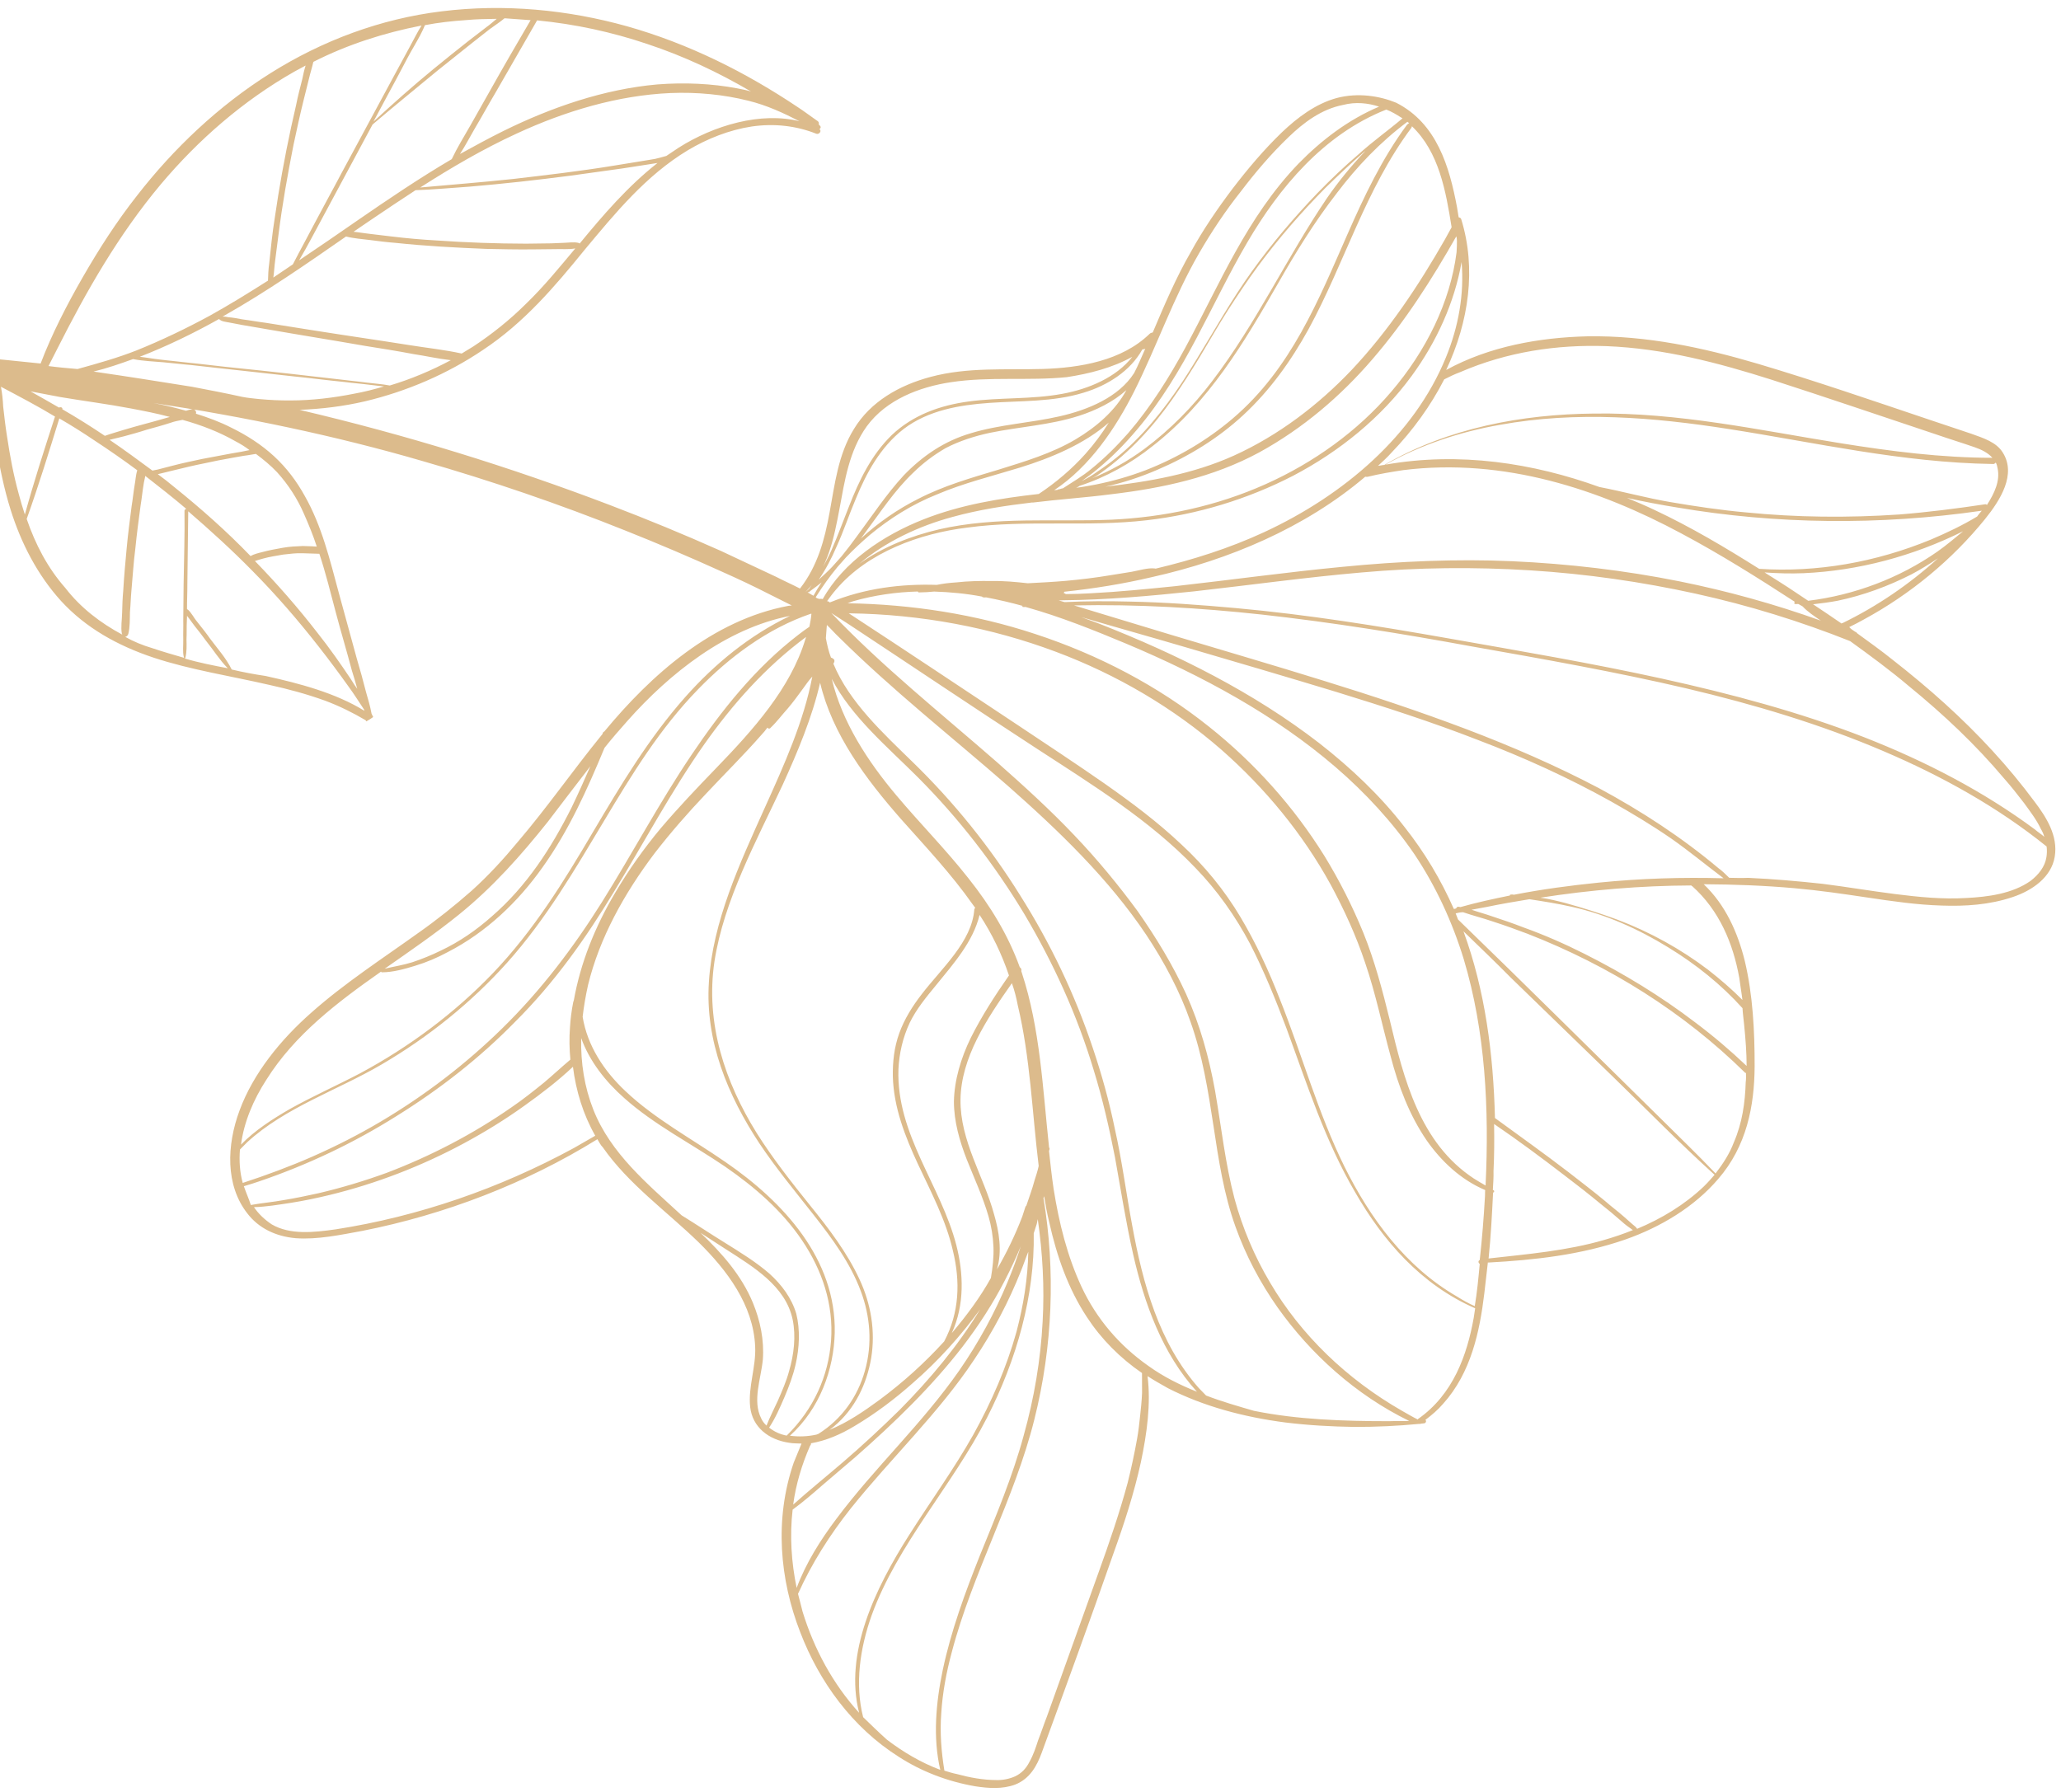 <svg width="238" height="207" viewBox="0 0 238 207" fill="none" xmlns="http://www.w3.org/2000/svg">
<path d="M154.354 11.322C151.937 11.987 149.858 13.547 148.039 15.275C145.934 17.304 144.089 19.501 142.345 21.777C140.582 24.109 138.901 26.575 137.517 29.097C135.792 32.088 134.445 35.27 133.117 38.396C132.98 38.429 132.843 38.462 132.748 38.562C129.534 41.684 124.684 42.478 120.425 42.613C116.107 42.738 111.756 42.382 107.486 43.523C103.839 44.487 100.513 46.402 98.615 49.537C96.771 52.506 96.396 55.991 95.796 59.197C95.233 62.291 94.433 65.34 92.383 67.973C91.467 67.501 90.532 67.086 89.616 66.615C87.487 65.615 85.357 64.616 83.228 63.617C79.052 61.752 74.78 59.988 70.413 58.324C58.88 53.929 46.874 50.214 34.597 47.337C37.148 47.231 39.634 46.935 42.152 46.349C46.992 45.197 51.671 43.185 55.779 40.412C60.505 37.282 64.064 33.1 67.522 28.839C71.021 24.645 74.574 20.284 79.424 17.356C81.686 16.009 84.212 15.009 86.794 14.612C89.435 14.227 91.978 14.534 94.261 15.445C94.599 15.568 94.939 15.1 94.62 14.92C94.775 14.831 94.829 14.664 94.688 14.518C94.647 14.451 94.587 14.44 94.546 14.373C94.601 14.205 94.537 14.015 94.318 13.914C93.597 13.421 92.894 12.871 92.114 12.367C86.171 8.386 79.578 5.053 72.372 3.025C65.622 1.144 58.314 0.401 50.973 1.312C43.965 2.168 37.237 4.678 31.232 8.453C25.226 12.227 20.038 17.166 15.826 22.588C13.473 25.577 11.438 28.746 9.563 32.005C7.689 35.264 5.973 38.612 4.691 41.984C1.953 41.699 -0.786 41.413 -3.542 41.184C-7.834 40.839 -12.161 40.605 -16.562 40.596C-20.843 40.608 -25.189 40.431 -29.493 41.092C-30.158 41.202 -30.097 41.984 -29.564 42.086C-24.852 42.689 -19.96 42.733 -15.218 43.046C-10.594 43.336 -5.91 43.637 -1.263 44.049C-1.311 45.167 -1.122 46.329 -0.974 47.425C-0.821 48.699 -0.627 50.041 -0.475 51.315C-0.05 53.886 0.451 56.413 1.226 58.873C2.431 62.719 4.32 66.4 7.054 69.412C9.889 72.503 13.56 74.567 17.763 75.963C22.025 77.369 26.64 78.072 31.088 79.099C33.262 79.573 35.459 80.171 37.542 80.924C39.169 81.531 40.742 82.306 42.22 83.181C42.261 83.248 42.261 83.248 42.302 83.315C42.612 83.137 42.844 83.003 43.094 82.814C43.012 82.68 42.989 82.556 42.906 82.422C42.745 81.561 42.507 80.745 42.268 79.929C41.938 78.621 41.589 77.368 41.199 76.049C40.502 73.544 39.823 70.984 39.126 68.479C38.098 64.666 37.165 60.753 35.204 57.295C34.253 55.572 33.111 54.05 31.66 52.706C30.209 51.361 28.49 50.262 26.698 49.387C25.403 48.725 24.053 48.23 22.627 47.78C22.717 47.501 22.494 47.221 22.161 47.276C21.965 47.298 21.692 47.364 21.478 47.442C20.27 47.093 18.985 46.788 17.741 46.551C28.294 48.15 38.725 50.319 48.784 53.247C56.783 55.545 64.596 58.222 72.223 61.279C75.956 62.762 79.713 64.368 83.333 66.008C85.202 66.839 87.113 67.737 88.946 68.68C89.762 69.073 90.619 69.533 91.435 69.926C91.299 69.96 91.18 69.937 91.044 69.97C82.269 71.615 75.175 77.969 69.795 84.472C69.718 84.516 69.64 84.561 69.604 84.672C69.586 84.728 69.586 84.728 69.568 84.784C69.472 84.885 69.454 84.94 69.359 85.041C66.11 89.045 63.162 93.285 59.812 97.211C58.158 99.207 56.404 101.126 54.449 102.887C52.511 104.592 50.474 106.219 48.354 107.712C44.174 110.708 39.793 113.548 35.996 116.914C32.39 120.08 29.236 123.984 27.664 128.249C26.182 132.235 25.996 136.883 28.58 140.163C29.863 141.831 31.815 142.797 34.139 143.003C36.658 143.188 39.294 142.624 41.835 142.16C51.311 140.293 60.719 136.693 68.986 131.572C69.192 131.907 69.338 132.232 69.621 132.523C72.586 136.765 76.933 139.848 80.666 143.465C83.957 146.702 86.994 150.721 87.204 155.504C87.327 157.84 86.37 160.207 86.63 162.509C86.889 164.812 88.737 166.291 91.143 166.632C91.617 166.722 92.068 166.69 92.56 166.724C92.265 167.439 91.952 168.209 91.658 168.924C89.402 175.489 90.044 182.43 92.411 188.515C94.591 194.208 98.409 199.502 103.787 202.9C106.386 204.582 109.404 205.751 112.621 206.306C114.12 206.533 115.715 206.659 117.212 206.115C118.942 205.437 119.745 203.93 120.294 202.434C123.089 194.786 125.884 187.137 128.561 179.466C129.821 175.971 130.962 172.454 131.747 168.869C132.442 165.563 132.919 162.155 132.516 158.936C133.296 159.441 134.094 159.889 134.892 160.338C138.996 162.426 143.626 163.666 148.456 164.291C151.058 164.61 153.713 164.761 156.406 164.801C158.92 164.806 161.412 164.689 163.88 164.449C163.939 164.46 163.998 164.471 164.076 164.427C164.212 164.394 164.331 164.416 164.467 164.383C164.663 164.361 164.754 164.082 164.594 163.992C165.345 163.424 166.036 162.844 166.645 162.131C169.886 158.54 170.874 153.748 171.403 149.402C171.546 148.184 171.671 147.022 171.815 145.805C171.815 145.805 171.815 145.805 171.874 145.816C177.189 145.526 182.536 144.946 187.712 143.147C191.758 141.726 195.662 139.388 198.403 136.176C201.716 132.362 202.59 127.726 202.622 123.167C202.628 119.077 202.415 114.886 201.482 110.973C200.665 107.674 199.242 104.498 196.741 102.123C200.258 102.142 203.738 102.273 207.223 102.582C210.098 102.835 212.859 103.243 215.68 103.663C218.5 104.083 221.321 104.503 224.25 104.587C226.924 104.683 229.748 104.51 232.434 103.6C234.692 102.845 236.889 101.308 237.276 98.951C237.681 96.538 236.306 94.378 234.94 92.576C233.451 90.573 231.826 88.602 230.105 86.732C226.622 82.925 222.716 79.452 218.6 76.236C217.255 75.149 215.872 74.173 214.449 73.131C214.408 73.064 214.367 72.996 214.248 72.974C213.988 72.806 213.728 72.638 213.546 72.425C214.147 72.124 214.67 71.868 215.211 71.557C220.631 68.619 225.451 64.618 229.232 59.944C231.018 57.736 232.861 54.767 231.28 52.272C230.54 51.063 229.054 50.602 227.646 50.096C226 49.545 224.355 48.993 222.709 48.442C216.186 46.248 209.622 43.987 202.968 42.006C196.71 40.159 190.13 38.725 183.297 38.844C177.781 38.977 171.975 40.003 167.002 42.729C169.637 37.126 170.491 31.004 168.744 25.334C168.721 25.211 168.621 25.133 168.443 25.099C168.374 24.73 168.323 24.305 168.254 23.936C167.379 19.263 165.925 14.242 161.224 11.863C159.337 11.088 156.831 10.668 154.354 11.322ZM26.604 52.393C25.529 52.602 24.395 52.801 23.32 53.011C22.169 53.265 21.094 53.475 19.924 53.786C19.378 53.918 18.754 54.096 18.207 54.229C18.012 54.251 17.798 54.328 17.602 54.35C15.978 53.151 14.354 51.952 12.652 50.797C13.199 50.664 13.745 50.531 14.291 50.398C15.188 50.154 16.085 49.91 17 49.611C17.897 49.367 18.794 49.123 19.709 48.824C20.137 48.668 20.606 48.58 21.075 48.491C23.212 49.077 25.337 49.898 27.193 50.964C27.731 51.244 28.31 51.592 28.812 51.984C28.616 52.006 28.402 52.084 28.206 52.106C27.797 52.205 27.209 52.271 26.604 52.393ZM34.97 63.061C34.204 63.093 33.439 63.124 32.638 63.268C31.836 63.411 31.035 63.555 30.275 63.766C29.865 63.865 29.319 63.998 28.932 64.221C26.202 61.387 23.222 58.743 20.129 56.256C19.486 55.718 18.884 55.247 18.222 54.765C18.359 54.732 18.495 54.699 18.632 54.666C19.178 54.533 19.725 54.4 20.271 54.267C21.364 54.001 22.456 53.735 23.531 53.526C24.683 53.271 25.758 53.061 26.891 52.863C27.42 52.785 27.966 52.653 28.553 52.587C28.886 52.532 29.218 52.477 29.551 52.422C30.413 53.06 31.257 53.755 32.006 54.55C33.302 55.984 34.348 57.606 35.103 59.351C35.648 60.582 36.174 61.868 36.582 63.132C36.404 63.098 36.268 63.131 36.09 63.097C35.717 63.085 35.343 63.073 34.97 63.061ZM41.256 79.558C40.991 79.211 40.786 78.875 40.539 78.472C39.31 76.637 38.063 74.857 36.679 73.111C34.419 70.189 31.985 67.412 29.438 64.792C29.789 64.681 30.14 64.57 30.413 64.503C31.173 64.293 31.897 64.194 32.699 64.05C33.482 63.963 34.206 63.864 35.012 63.899C35.386 63.911 35.759 63.923 36.133 63.935C36.388 63.925 36.625 63.97 36.88 63.959C37.609 66.173 38.182 68.477 38.775 70.724C39.367 72.972 40.036 75.175 40.628 77.422C40.843 78.115 41.059 78.809 41.256 79.558ZM26.757 77.324C26.113 76.015 25.14 74.94 24.263 73.765C23.834 73.149 23.386 72.589 22.939 72.029C22.715 71.75 22.491 71.47 22.286 71.134C22.062 70.854 21.916 70.53 21.596 70.35C21.59 69.4 21.643 68.462 21.636 67.512C21.676 64.674 21.698 61.891 21.738 59.053C24.293 61.26 26.771 63.512 29.136 65.92C31.883 68.697 34.399 71.608 36.801 74.676C38.002 76.209 39.185 77.799 40.309 79.377C40.92 80.205 41.455 81.078 42.049 81.962C42.031 82.018 42.09 82.029 42.072 82.085C38.715 80.021 34.6 78.939 30.667 78.07C29.346 77.877 28.043 77.628 26.757 77.324ZM21.321 76.049C21.38 76.06 21.398 76.004 21.416 75.948C21.574 75.267 21.555 74.552 21.535 73.837C21.575 73.133 21.537 72.473 21.576 71.769C21.59 71.535 21.585 71.356 21.598 71.121C21.68 71.256 21.78 71.334 21.863 71.468C22.087 71.748 22.251 72.017 22.475 72.297C22.922 72.856 23.37 73.416 23.758 73.965C24.612 75.017 25.352 76.225 26.302 77.177C24.702 76.872 22.984 76.544 21.321 76.049ZM14.456 73.552C14.651 73.531 14.765 73.374 14.819 73.207C15.014 72.414 14.989 71.52 15.006 70.693C15.082 69.877 15.098 69.051 15.174 68.235C15.326 66.604 15.418 64.961 15.629 63.342C15.799 61.654 16.01 60.035 16.239 58.359C16.374 57.555 16.45 56.739 16.585 55.935C16.616 55.644 16.725 55.309 16.774 54.963C18.38 56.218 19.986 57.473 21.514 58.773C21.378 58.806 21.282 58.907 21.305 59.03C21.343 61.823 21.244 64.65 21.203 67.489C21.183 68.908 21.182 70.271 21.162 71.69C21.181 72.406 21.142 73.109 21.161 73.825C21.181 74.54 21.064 75.288 21.238 75.915L21.279 75.982C20.072 75.632 18.805 75.272 17.615 74.867C16.466 74.529 15.413 74.091 14.456 73.552ZM3.082 59.938C4.45 56.109 5.64 52.245 6.849 48.325C8.226 49.122 9.585 49.974 10.926 50.882C12.586 51.97 14.229 53.113 15.852 54.313C15.671 54.871 15.65 55.519 15.546 56.033C15.411 56.837 15.335 57.653 15.2 58.457C14.989 60.077 14.778 61.697 14.627 63.328C14.475 64.959 14.323 66.59 14.231 68.233C14.155 69.049 14.12 69.931 14.104 70.758C14.087 71.585 13.934 72.445 14.072 73.183C14.054 73.239 14.113 73.25 14.155 73.317C11.583 71.937 9.315 70.2 7.543 67.905C5.475 65.554 4.085 62.857 3.082 59.938ZM0.109 44.667C2.202 45.778 4.354 46.9 6.352 48.112C5.139 51.853 3.907 55.649 2.871 59.424C2.615 58.663 2.376 57.847 2.179 57.098C1.569 54.906 1.154 52.693 0.817 50.435C0.628 49.272 0.499 48.121 0.369 46.97C0.326 46.132 0.247 45.405 0.109 44.667ZM19.612 48.153C18.638 48.441 17.741 48.685 16.844 48.929C15.947 49.173 15.05 49.416 14.213 49.672C13.512 49.894 12.751 50.104 12.11 50.337C10.508 49.261 8.889 48.24 7.193 47.264C7.265 47.041 6.969 46.984 6.814 47.074C5.756 46.457 4.639 45.828 3.522 45.2C4.648 45.415 5.832 45.641 6.958 45.856C9.642 46.309 12.421 46.662 15.087 47.17C16.627 47.464 18.108 47.747 19.612 48.153ZM48.681 2.949C48.172 3.742 47.764 4.612 47.314 5.416C46.715 6.487 46.193 7.514 45.594 8.586L39.444 19.981C38.455 21.867 37.407 23.742 36.417 25.629C35.578 27.247 34.679 28.854 33.821 30.529C33.089 31.041 32.297 31.542 31.565 32.054C31.664 31.362 31.685 30.714 31.784 30.021C31.914 29.038 32.026 28.111 32.157 27.128C32.592 23.654 33.204 20.213 33.894 16.728C34.26 15.019 34.626 13.31 35.05 11.613C35.263 10.764 35.475 9.915 35.67 9.122C35.828 8.441 36.045 7.771 36.185 7.145C40.176 5.12 44.382 3.789 48.681 2.949ZM57.361 2.175C56.938 2.51 56.575 2.855 56.17 3.134C55.496 3.658 54.746 4.226 54.073 4.749C52.727 5.797 51.44 6.856 50.075 7.959C47.674 9.931 45.373 11.982 43.132 14.044C43.168 13.933 43.263 13.832 43.299 13.721C44.289 11.835 45.337 9.96 46.327 8.073C46.83 7.102 47.316 6.187 47.879 5.227C48.31 4.479 48.76 3.676 49.072 2.906C50.616 2.607 52.182 2.432 53.79 2.324C55.025 2.204 56.222 2.195 57.361 2.175ZM61.274 2.33C59.717 4.997 58.16 7.664 56.662 10.343L54.302 14.517C53.571 15.8 52.781 17.072 52.168 18.378C48.438 20.571 44.812 23.022 41.245 25.483C39.048 27.02 36.792 28.546 34.536 30.072C35.512 28.421 36.369 26.746 37.304 25.027C39.211 21.478 41.117 17.929 43.023 14.38C45.46 12.295 48.016 10.234 50.513 8.161C51.877 7.058 53.224 6.01 54.588 4.907C55.261 4.383 55.857 3.904 56.53 3.38C57.108 2.957 57.745 2.545 58.263 2.11C59.247 2.18 60.231 2.249 61.274 2.33ZM85.141 10.206C82.179 9.64 79.013 9.51 75.916 9.749C69.763 10.294 63.672 12.392 58.129 15.129C56.404 15.985 54.798 16.864 53.115 17.788C53.737 16.84 54.259 15.813 54.822 14.853C55.648 13.469 56.433 12.018 57.26 10.634C58.853 7.856 60.428 5.133 62.022 2.354C66.413 2.777 70.702 3.714 74.727 5.075C78.989 6.482 82.969 8.368 86.722 10.567C86.207 10.409 85.674 10.307 85.141 10.206ZM75.641 18.353C75.113 18.43 74.507 18.552 73.979 18.628C72.922 18.783 71.848 18.992 70.791 19.147C66.939 19.775 63.082 20.224 59.224 20.674C55.64 21.057 52.092 21.328 48.526 21.655C52.097 19.373 55.751 17.224 59.669 15.423C65.294 12.82 71.354 11.013 77.416 10.747C80.477 10.62 83.589 10.917 86.437 11.639C88.593 12.169 90.503 13.067 92.336 14.01C92.336 14.01 92.336 14.01 92.396 14.021C87.865 12.86 82.43 14.491 78.394 17.041C77.912 17.363 77.43 17.686 76.948 18.009C76.461 18.154 76.051 18.253 75.641 18.353ZM63.671 28.104C62.728 28.102 61.708 28.144 60.765 28.142C57.308 28.134 53.886 28.015 50.442 27.772C48.711 27.679 46.939 27.519 45.244 27.314C44.397 27.211 43.608 27.12 42.761 27.018C42.091 26.949 41.439 26.825 40.829 26.767C41.484 26.299 42.198 25.843 42.931 25.331C44.627 24.172 46.306 23.07 47.985 21.967C50.084 21.894 52.161 21.697 54.22 21.557C58.1 21.23 62.017 20.792 65.892 20.287C67.869 20.012 69.845 19.737 71.822 19.462C72.819 19.296 73.739 19.176 74.736 19.01C75.128 18.966 75.537 18.867 75.929 18.823C72.468 21.542 69.632 24.854 66.933 28.134C66.891 28.066 66.832 28.055 66.714 28.032C66.24 27.942 65.712 28.019 65.201 28.04C64.691 28.061 64.181 28.083 63.671 28.104ZM26.367 36.636C26.131 36.59 25.953 36.556 25.698 36.567C25.775 36.523 25.852 36.478 25.93 36.434C30.785 33.684 35.411 30.476 39.96 27.313C40.83 27.538 41.814 27.608 42.721 27.721C43.687 27.847 44.653 27.972 45.696 28.052C49.163 28.418 52.626 28.604 56.166 28.746C57.915 28.784 59.664 28.821 61.431 28.803C62.315 28.794 63.199 28.785 64.082 28.775C64.848 28.744 65.636 28.835 66.437 28.691C64.592 30.888 62.806 33.097 60.701 35.126C58.846 36.966 56.809 38.593 54.648 40.018C54.184 40.285 53.779 40.564 53.315 40.831C51.378 40.402 49.31 40.185 47.337 39.868C43.628 39.278 39.9 38.745 36.191 38.155C34.337 37.861 32.482 37.566 30.687 37.282C29.78 37.169 28.892 36.999 27.985 36.885C27.393 36.772 26.919 36.682 26.367 36.636ZM42.289 44.181C41.205 44.033 40.102 43.941 39.077 43.805C35.136 43.349 31.195 42.893 27.235 42.493C25.285 42.299 23.294 42.037 21.344 41.843C20.378 41.718 19.394 41.649 18.369 41.512C17.64 41.432 16.87 41.285 16.141 41.206C19.309 39.972 22.372 38.482 25.293 36.846C25.576 37.137 26.009 37.16 26.483 37.251C26.956 37.341 27.49 37.443 27.964 37.533C28.971 37.725 30.055 37.873 31.062 38.065C34.753 38.711 38.462 39.3 42.212 39.957C44.067 40.251 45.921 40.546 47.699 40.885C49.138 41.101 50.542 41.428 52.059 41.599C49.852 42.779 47.445 43.801 45.009 44.522C44.12 44.353 43.196 44.295 42.289 44.181ZM10.806 42.914C12.308 42.549 13.865 42.016 15.363 41.472L15.422 41.483C16.547 41.698 17.727 41.745 18.83 41.837C19.932 41.929 21.017 42.077 22.06 42.157C26.001 42.613 29.96 43.013 33.901 43.469C35.852 43.664 37.843 43.925 39.793 44.119C40.759 44.245 41.743 44.314 42.768 44.45C43.319 44.496 43.793 44.587 44.344 44.633C43.233 44.954 42.063 45.264 40.929 45.463C38.507 45.949 36.021 46.245 33.565 46.251C32.367 46.259 31.128 46.201 29.907 46.086C29.238 46.018 28.627 45.961 27.975 45.836C26.039 45.407 24.084 45.034 22.188 44.672C18.36 44.06 14.592 43.459 10.806 42.914ZM5.602 42.277C5.956 41.574 6.292 40.926 6.646 40.223C9.981 33.626 13.654 27.153 18.58 21.275C22.879 16.167 28.058 11.642 33.996 8.269C34.383 8.046 34.829 7.835 35.293 7.568C35.13 8.07 35.008 8.64 34.904 9.154C34.656 10.114 34.389 11.131 34.2 12.102C33.391 15.565 32.701 19.05 32.129 22.557C31.882 24.289 31.558 26.065 31.37 27.808C31.276 28.679 31.182 29.55 31.088 30.422C30.989 31.115 30.968 31.763 30.946 32.411C28.726 33.825 26.524 35.183 24.222 36.463C21.473 37.955 18.643 39.311 15.748 40.478C13.513 41.356 11.232 41.988 8.951 42.62C7.789 42.517 6.687 42.425 5.602 42.277ZM161.961 13.664C160.311 15.068 158.518 16.327 156.909 17.798C155.258 19.203 153.707 20.685 152.198 22.235C149.448 25.09 146.898 28.101 144.609 31.281C142.206 34.617 140.24 38.155 138.115 41.603C136.086 44.951 133.837 48.197 130.969 51.029C129.668 52.323 128.227 53.47 126.703 54.484C126.125 54.907 125.506 55.264 124.906 55.564C125.561 55.096 126.216 54.628 126.83 54.093C128.462 52.745 129.971 51.195 131.303 49.611C136.897 43.03 139.825 35.17 144.047 27.972C147.706 21.733 152.8 15.532 160.087 12.654C160.703 12.89 161.282 13.238 161.802 13.574C161.861 13.585 161.902 13.652 161.961 13.664ZM127.177 54.574C128.814 53.405 130.31 52.09 131.647 50.684C134.397 47.83 136.545 44.505 138.556 41.213C139.646 39.405 140.677 37.586 141.825 35.789C142.956 34.048 144.069 32.364 145.3 30.701C147.649 27.533 150.258 24.533 153.067 21.689C154.54 20.251 155.995 18.869 157.569 17.509L157.646 17.465C156.023 19.171 154.56 20.966 153.256 22.852C148.555 29.781 145.108 37.305 139.97 44.032C137.771 46.932 135.134 49.631 132.15 51.848C130.244 53.263 128.251 54.364 126.076 55.254C126.522 55.042 126.849 54.808 127.177 54.574ZM162.473 14.414C159.556 18.363 157.515 22.716 155.61 27.037C152.282 34.583 149.123 42.577 142.347 48.34C139.391 50.858 135.969 52.873 132.296 54.306C130.43 55.017 128.559 55.55 126.605 55.948C125.804 56.091 125.062 56.246 124.278 56.334C124.433 56.244 124.57 56.211 124.665 56.111C127.683 55.145 130.605 53.509 133.065 51.548C139.624 46.456 143.714 39.47 147.614 32.684C149.656 29.102 151.781 25.654 154.38 22.296C156.693 19.239 159.366 16.429 162.522 14.067C162.563 14.134 162.682 14.157 162.723 14.224C162.646 14.269 162.568 14.313 162.473 14.414ZM167.63 26.248C167.348 26.728 167.144 27.163 166.863 27.643C163.808 32.989 160.356 38.2 156.042 42.772C152.224 46.786 147.625 50.296 142.465 52.631C137.75 54.755 132.686 55.626 127.654 56.207C129.684 55.765 131.728 55.087 133.631 54.265C137.281 52.709 140.661 50.627 143.535 47.973C146.677 45.075 149.116 41.627 151.1 38.034C155.289 30.355 157.65 21.912 162.993 14.75C163.011 14.694 163.029 14.638 163.047 14.582C166.173 17.551 166.966 22.09 167.63 26.248ZM168.2 29.144C167.474 34.875 164.702 40.512 160.648 45.252C156.785 49.791 151.699 53.445 146.111 55.936C140.444 58.471 134.37 59.742 128.367 60.019C121.735 60.295 115.097 59.62 108.441 61.136C105.24 61.889 101.935 63.156 99.22 65.127C102.253 62.564 106.112 60.751 109.973 59.71C113.014 58.867 116.124 58.394 119.198 58.032L119.258 58.043C122.272 57.67 125.292 57.476 128.248 57.091C134.2 56.389 140.078 55.14 145.42 52.246C150.471 49.475 154.827 45.742 158.463 41.514C162.29 37.087 165.378 32.221 168.169 27.3C168.234 27.49 168.239 27.669 168.243 27.847C168.253 28.205 168.227 28.674 168.2 29.144ZM230.079 52.873C224.166 52.87 218.371 52.12 212.629 51.202C203.179 49.694 193.851 47.617 184.053 47.763C175.785 47.845 167.225 49.412 159.858 53.698C159.603 53.709 159.389 53.786 159.134 53.797C159.671 53.306 160.207 52.816 160.703 52.258C163.167 49.705 165.229 46.838 166.776 43.813C167.377 43.512 167.978 43.212 168.619 42.979C174.035 40.633 179.787 39.775 185.509 39.977C192.155 40.238 198.467 41.917 204.571 43.853C210.893 45.89 217.178 48.038 223.423 50.12C224.95 50.648 226.495 51.121 228.022 51.65C228.815 51.92 229.572 52.302 230.079 52.873ZM229.283 58.235C225.977 58.73 222.63 59.158 219.337 59.419C213.357 59.819 207.463 59.761 201.613 59.178C198.678 58.915 195.799 58.483 192.878 57.985C190.135 57.521 187.423 56.766 184.698 56.246C177.04 53.48 168.537 52.153 159.995 53.665C164.076 51.361 168.651 49.862 173.187 49.068C182.08 47.446 191.018 48.203 199.58 49.541C209.7 51.117 219.644 53.43 230.099 53.588C230.276 53.622 230.372 53.521 230.467 53.421C230.591 53.623 230.637 53.868 230.683 54.114C230.977 55.534 230.328 56.952 229.443 58.325C229.402 58.257 229.343 58.246 229.283 58.235ZM222.992 62.31C216.601 64.945 209.798 66.136 203.147 65.697C199.229 63.229 195.275 60.874 191.017 58.875C189.982 58.381 188.929 57.943 187.875 57.505C189.812 57.934 191.767 58.307 193.681 58.613C205.068 60.549 217.035 60.699 228.852 58.983C228.643 59.239 228.452 59.44 228.32 59.652C226.601 60.687 224.817 61.532 222.992 62.31ZM223.737 63.698C219.343 66.772 214.113 68.738 208.807 69.386C207.767 68.713 206.745 67.984 205.646 67.3C205.026 66.885 204.387 66.526 203.767 66.111C205.243 66.215 206.737 66.263 208.268 66.2C214.585 65.923 220.923 64.228 226.698 61.358C225.756 62.127 224.797 62.952 223.737 63.698ZM212.67 72.02C211.589 71.281 210.508 70.541 209.368 69.789C210.347 69.68 211.267 69.559 212.205 69.382C215.174 68.763 218.032 67.708 220.745 66.328C221.809 65.761 222.833 65.126 223.797 64.48C220.501 67.468 216.78 70.018 212.748 71.976C212.766 71.92 212.689 71.965 212.67 72.02ZM210.265 71.68C204.968 69.779 199.485 68.258 193.935 67.14C187.614 65.874 181.131 65.111 174.621 64.817C168.17 64.534 161.597 64.821 155.035 65.465C148.609 66.077 142.151 66.978 135.689 67.701C132.437 68.029 129.185 68.357 125.988 68.518C125.027 68.572 124.007 68.614 123.064 68.612C123.023 68.545 122.963 68.533 122.845 68.511C122.863 68.455 122.881 68.399 122.899 68.343C126.287 67.982 129.671 67.442 133.008 66.656C141.892 64.676 150.708 60.963 157.656 55.056C157.715 55.068 157.834 55.09 157.971 55.057C159.336 54.725 160.666 54.505 162.055 54.295C173.722 52.846 184.726 56.548 194.156 61.609C198.661 64.01 202.999 66.735 207.259 69.505C207.163 69.606 207.168 69.784 207.364 69.762C207.482 69.785 207.56 69.74 207.678 69.763C207.838 69.853 207.997 69.943 208.157 70.032C208.764 70.682 209.544 71.186 210.265 71.68ZM236.073 96.646C235.731 96.344 235.311 96.086 234.969 95.783C229.034 91.39 222.359 87.922 215.27 85.145C207.785 82.234 199.909 80.138 191.925 78.377C183.763 76.582 175.534 75.189 167.263 73.729C159.171 72.302 151.042 70.988 142.731 70.232C138.636 69.865 134.522 69.554 130.395 69.478C127.898 69.416 125.443 69.422 122.952 69.539C122.715 69.494 122.496 69.393 122.259 69.347C122.455 69.326 122.573 69.348 122.769 69.326C127.816 69.282 132.871 68.824 137.886 68.299C144.348 67.576 150.805 66.674 157.213 66.118C163.758 65.53 170.258 65.466 176.732 65.872C183.205 66.278 189.575 67.197 195.8 68.563C201.966 69.918 207.91 71.764 213.649 74.045C215.994 75.738 218.279 77.419 220.451 79.257C224.43 82.507 228.14 86.001 231.409 89.886C232.24 90.816 232.994 91.79 233.747 92.763C234.441 93.726 235.154 94.633 235.675 95.74C235.84 96.009 235.986 96.333 236.073 96.646ZM199.687 101.381C199.303 101.011 198.879 100.574 198.418 100.249C194.216 96.72 189.596 93.703 184.671 91.044C179.728 88.44 174.599 86.216 169.279 84.193C163.9 82.158 158.449 80.347 152.902 78.636C147.017 76.801 141.037 75.067 135.135 73.288C131.411 72.162 127.747 71.047 124.023 69.921C131.306 69.77 138.527 70.2 145.698 70.976C153.836 71.877 161.905 73.18 169.921 74.651C178.251 76.122 186.58 77.594 194.765 79.512C202.595 81.362 210.279 83.659 217.514 86.76C224.312 89.658 230.755 93.26 236.34 97.764C236.391 98.189 236.382 98.603 236.315 99.005C236.148 100.1 235.408 101.025 234.484 101.738C232.365 103.231 229.546 103.582 227.114 103.711C224.29 103.883 221.551 103.598 218.831 103.257C216.052 102.904 213.25 102.428 210.47 102.076C207.614 101.767 204.739 101.515 201.887 101.386C201.122 101.418 200.375 101.394 199.687 101.381ZM113.626 69.004C113.685 69.015 113.822 68.982 113.881 68.993C115.303 69.265 116.707 69.592 118.092 69.975C118.015 70.02 118.056 70.087 118.115 70.098C118.234 70.121 118.37 70.088 118.429 70.099C122.468 71.225 126.361 72.799 130.017 74.326C138.82 78.023 147.275 82.601 154.256 88.618C157.696 91.587 160.814 94.969 163.331 98.651C165.83 102.389 167.711 106.483 169.026 110.766C171.534 119.13 171.976 128.048 171.551 136.92C171.072 136.651 170.653 136.393 170.233 136.135C163.953 132.031 162.098 124.562 160.499 117.854C159.659 114.432 158.759 111 157.432 107.722C156.169 104.635 154.673 101.682 152.946 98.862C149.432 93.211 144.912 88.138 139.611 83.925C133.766 79.252 126.89 75.627 119.497 73.208C112.678 70.957 105.319 69.79 97.871 69.673C98.085 69.595 98.299 69.517 98.513 69.439C101.008 68.73 103.512 68.378 105.986 68.316C106.027 68.383 106.068 68.451 106.205 68.417C106.774 68.407 107.284 68.386 107.872 68.321C109.739 68.381 111.571 68.552 113.407 68.903C113.389 68.959 113.508 68.981 113.626 69.004ZM184.597 101.939C181.345 102.267 178.057 102.707 174.833 103.336C174.715 103.314 174.596 103.291 174.46 103.324C174.4 103.313 174.323 103.358 174.364 103.425C172.411 103.823 170.517 104.232 168.646 104.764C168.586 104.753 168.527 104.741 168.468 104.73C168.29 104.696 168.195 104.797 168.158 104.908C168.081 104.953 167.944 104.986 167.885 104.975C166.398 101.608 164.524 98.463 162.205 95.53C159.414 91.915 156.046 88.722 152.333 85.82C144.787 79.992 136.023 75.592 126.869 72.006C126.195 71.759 125.52 71.512 124.845 71.264C128.865 72.447 132.903 73.573 136.923 74.755C142.726 76.456 148.528 78.156 154.312 79.913C159.859 81.624 165.328 83.379 170.689 85.47C176.009 87.493 181.161 89.84 186.008 92.544C188.403 93.891 190.719 95.282 192.982 96.84C195.085 98.309 197.015 99.922 199.04 101.435C194.302 101.302 189.474 101.447 184.597 101.939ZM201.213 115.487C199.981 114.244 198.653 113.101 197.248 112.003C194.118 109.626 190.548 107.64 186.737 106.202C184.772 105.471 182.771 104.852 180.752 104.288C179.822 104.052 178.893 103.815 177.868 103.678C183.696 102.775 189.517 102.285 195.311 102.265C195.352 102.332 195.352 102.332 195.411 102.343C198.533 105.133 200.13 108.936 200.848 112.927C200.95 113.776 201.111 114.637 201.213 115.487ZM201.697 123.109C199.822 121.328 197.851 119.647 195.725 118.056C191.792 115.052 187.537 112.461 182.996 110.171C180.725 109.026 178.359 107.982 175.879 107.093C174.708 106.633 173.459 106.216 172.21 105.8C171.476 105.541 170.665 105.327 169.931 105.069C170.536 104.947 171.065 104.87 171.67 104.748C173.291 104.406 174.953 104.13 176.615 103.854C178.233 104.104 179.91 104.365 181.491 104.726C185.483 105.606 189.263 107.336 192.619 109.4C195.876 111.385 198.768 113.716 201.22 116.437C201.257 117.096 201.354 117.767 201.41 118.37C201.573 120.002 201.694 121.567 201.697 123.109ZM198.11 135.527C196.046 133.355 193.888 131.283 191.747 129.155C183.975 121.505 176.22 113.799 168.37 106.194C168.265 105.936 168.201 105.746 168.096 105.489C168.369 105.423 168.642 105.356 168.956 105.357C170.087 105.751 171.254 106.033 172.384 106.426C173.751 106.865 175.101 107.36 176.391 107.843C185.941 111.564 194.497 116.991 201.462 123.835C201.503 123.902 201.562 123.913 201.622 123.925C201.631 124.282 201.641 124.64 201.592 124.986C201.519 127.344 201.191 129.712 200.212 131.956C199.736 133.229 198.982 134.389 198.11 135.527ZM189.053 141.921C188.93 141.72 188.729 141.563 188.528 141.406C188.186 141.103 187.844 140.801 187.501 140.499C186.817 139.894 186.055 139.333 185.371 138.728C183.984 137.574 182.519 136.464 181.114 135.366C178.345 133.237 175.48 131.208 172.634 129.123C172.451 121.736 171.502 114.381 168.997 107.558C170.814 109.328 172.689 111.109 174.488 112.935C178.463 116.777 182.379 120.607 186.354 124.449C190.229 128.212 194.008 132.076 197.996 135.683C197.596 136.141 197.196 136.598 196.737 137.044C194.555 139.118 191.889 140.743 189.053 141.921ZM171.9 145.347C172.164 142.788 172.291 140.263 172.418 137.738C172.555 137.705 172.609 137.537 172.45 137.447C172.45 137.447 172.45 137.447 172.39 137.436C172.43 136.732 172.488 135.973 172.468 135.257C172.556 133.436 172.566 131.659 172.535 129.815C175.317 131.71 178.004 133.705 180.673 135.756C182.137 136.866 183.543 137.964 184.93 139.118C185.632 139.667 186.376 140.284 187.06 140.889C187.403 141.191 187.745 141.494 188.105 141.74C188.265 141.83 188.406 141.976 188.566 142.065C187.478 142.51 186.349 142.887 185.238 143.209C180.932 144.462 176.404 144.843 171.9 145.347ZM139.276 161.175C138.993 160.884 138.71 160.593 138.427 160.301C133.825 155.095 131.966 148.218 130.742 141.522C130.051 137.833 129.574 134.066 128.747 130.41C128.09 127.201 127.218 124.07 126.192 121.028C124.116 114.822 121.303 108.949 117.812 103.42C114.339 97.836 110.17 92.653 105.387 88.005C101.996 84.689 98.067 81.094 96.236 76.653C96.35 76.497 96.422 76.274 96.281 76.128C96.18 76.05 96.08 75.971 95.961 75.948C95.686 75.244 95.507 74.439 95.369 73.701C95.396 73.232 95.44 72.707 95.485 72.181C95.968 72.63 96.375 73.122 96.859 73.57C102.997 79.663 109.863 85.065 116.384 90.756C122.302 95.977 128.053 101.521 132.375 107.979C134.444 111.101 136.246 114.469 137.482 118.025C138.866 121.906 139.507 125.942 140.13 130.033C140.73 134.001 141.33 137.97 142.69 141.728C143.881 145.038 145.518 148.137 147.541 151.013C151.342 156.364 156.54 161.091 162.731 164.111C161.966 164.143 161.16 164.107 160.395 164.139C155.111 164.138 149.822 163.959 144.805 162.942C143.022 162.424 141.122 161.883 139.276 161.175ZM132.641 157.774C129.257 155.409 126.618 152.296 124.907 148.649C123.237 145.07 122.287 141.212 121.668 137.3C121.451 135.835 121.294 134.382 121.136 132.929C121.154 132.873 121.172 132.818 121.19 132.762C121.227 132.65 121.185 132.583 121.144 132.516C120.407 125.675 120.12 118.802 117.998 112.349C117.957 112.282 117.975 112.226 117.934 112.159C117.988 111.992 117.924 111.802 117.764 111.712C116.404 107.954 114.348 104.597 111.845 101.451C109.219 98.104 106.23 95.103 103.509 91.856C100.239 87.971 97.247 83.427 96.048 78.396C98.33 82.804 102.491 86.266 106.005 89.783C110.752 94.543 114.826 99.827 118.262 105.522C121.64 111.207 124.398 117.247 126.301 123.599C127.315 126.875 128.096 130.285 128.758 133.673C129.431 137.418 130.026 141.207 130.853 144.863C132.149 150.565 134.233 156.359 138.223 160.737C136.217 159.939 134.324 158.985 132.641 157.774ZM115.127 146.605C115.756 144.472 115.36 142.202 114.796 140.257C113.594 135.818 110.871 131.8 110.916 127.006C110.98 122.156 113.941 117.682 116.852 113.554C117.15 114.381 117.371 115.253 117.532 116.114C118.974 122.141 119.187 128.466 119.946 134.659C119.824 135.228 119.643 135.787 119.462 136.345C119.213 137.305 118.828 138.299 118.52 139.248C118.443 139.293 118.407 139.404 118.388 139.46C118.28 139.795 118.153 140.186 118.044 140.521C117.238 142.62 116.271 144.629 115.127 146.605ZM109.908 153.968C111.409 150.698 111.27 147.054 110.435 143.812C108.654 136.89 103.504 131.046 103.749 123.503C103.836 121.682 104.238 119.861 105.054 118.12C105.817 116.546 106.957 115.163 108.098 113.78C110.188 111.214 112.379 108.727 113.12 105.667C114.554 107.838 115.68 110.188 116.514 112.659C114.869 115.013 113.343 117.39 112.096 119.879C110.961 122.212 110.206 124.736 110.156 127.217C110.16 129.53 110.812 131.788 111.636 133.902C112.501 136.083 113.503 138.231 114.154 140.49C114.48 141.619 114.669 142.782 114.721 143.978C114.774 145.174 114.63 146.391 114.428 147.598C113.211 149.796 111.639 151.927 109.908 153.968ZM109.031 154.927C106.781 157.403 104.289 159.655 101.555 161.682C99.822 162.952 97.875 164.3 95.777 165.145C95.95 165 96.105 164.911 96.277 164.766C98.774 162.693 100.089 159.802 100.598 156.875C101.121 153.714 100.563 150.584 99.269 147.787C97.828 144.666 95.709 141.89 93.553 139.226C91.357 136.494 89.22 133.774 87.392 130.875C83.754 125.023 81.427 118.235 82.506 111.029C83.59 104.003 87.294 97.239 90.374 90.653C92.115 86.835 93.793 82.827 94.705 78.851C96.106 84.81 100.02 90.004 104.015 94.561C106.873 97.775 109.867 100.955 112.32 104.447C112.403 104.582 112.544 104.727 112.626 104.861C112.549 104.906 112.531 104.962 112.513 105.018C112.242 108.761 108.732 111.826 106.437 114.827C105.356 116.221 104.434 117.705 103.85 119.313C103.247 120.977 103.077 122.664 103.103 124.329C103.202 127.905 104.511 131.238 105.993 134.426C107.516 137.681 109.235 140.915 110.04 144.448C110.903 147.992 110.805 151.59 109.031 154.927ZM109.056 204.499C108.7 202.296 108.523 200.128 108.696 197.849C108.846 195.447 109.293 193.101 109.917 190.789C112.318 181.642 117.17 173.082 119.452 163.913C121.577 155.425 121.887 146.709 120.5 138.381C120.518 138.325 120.554 138.214 120.572 138.158C120.738 139.197 120.923 140.181 121.166 141.176C122.039 145.078 123.34 148.825 125.533 152.148C127.173 154.655 129.355 156.85 131.877 158.577C131.879 159.348 131.881 160.119 131.882 160.89C131.847 161.773 131.753 162.644 131.659 163.516C131.566 164.387 131.472 165.259 131.318 166.119C131.012 167.839 130.646 169.548 130.222 171.245C129.276 174.741 128.112 178.136 126.871 181.575C125.557 185.237 124.225 188.955 122.912 192.617C122.237 194.504 121.58 196.336 120.905 198.223C120.538 199.16 120.23 200.11 119.881 200.992C119.609 201.829 119.337 202.667 118.888 203.47C118.534 204.173 118.021 204.787 117.206 205.165C116.546 205.454 115.804 205.609 115.057 205.585C113.485 205.581 111.945 205.287 110.5 204.893C110.026 204.802 109.571 204.656 109.056 204.499ZM99.673 198.32C98.705 194.519 99.298 190.363 100.666 186.533C103.624 178.382 109.997 171.535 113.968 163.755C117.416 157.002 119.493 149.632 119.374 142.435C119.482 142.1 119.591 141.765 119.7 141.43C119.772 141.207 119.785 140.972 119.84 140.804C120.398 144.706 120.625 148.662 120.4 152.651C120.168 157.053 119.425 161.477 118.208 165.81C116.942 170.489 115.006 175.1 113.147 179.666C111.438 183.965 109.83 188.342 108.873 192.843C108.074 196.663 107.713 200.685 108.582 204.408C106.339 203.565 104.282 202.342 102.416 200.919C101.49 200.09 100.582 199.205 99.673 198.32ZM92.152 184.078C93.726 180.584 95.796 177.303 98.246 174.213C102.899 168.401 108.432 163.173 112.506 157.014C114.695 153.756 116.506 150.307 117.902 146.779C118.196 146.064 118.45 145.282 118.745 144.568C118.692 147.641 118.187 150.746 117.387 153.795C116.243 157.905 114.506 161.902 112.391 165.707C110.162 169.669 107.436 173.418 104.989 177.279C101.015 183.517 97.468 190.962 99.208 197.816C96.149 194.446 93.996 190.418 92.68 186.135C92.483 185.386 92.326 184.704 92.152 184.078ZM91.996 183.396C91.384 180.433 91.182 177.371 91.532 174.354C92.687 173.508 93.819 172.538 94.874 171.613C96.179 170.498 97.484 169.384 98.79 168.269C103.278 164.324 107.583 160.165 111.168 155.513C113.027 153.081 114.666 150.548 116.027 147.903C116.699 146.608 117.311 145.302 117.883 143.929C117.43 145.325 116.918 146.709 116.346 148.083C114.891 151.599 113.021 155.037 110.773 158.284C108.656 161.318 106.238 164.118 103.761 166.906C101.284 169.694 98.825 172.426 96.608 175.383C94.732 177.87 93.038 180.571 91.996 183.396ZM93.639 166.693C95.438 166.384 97.126 165.64 98.692 164.693C101.107 163.257 103.359 161.552 105.392 159.747C108.366 157.172 110.938 154.284 113.191 151.216C110.635 155.412 107.44 159.248 103.885 162.839C101.762 164.924 99.598 166.941 97.333 168.881C95.414 170.53 93.454 172.113 91.594 173.773C91.904 171.461 92.587 169.161 93.549 166.972C93.644 166.872 93.68 166.76 93.639 166.693ZM91.219 165.816C94.688 162.684 96.292 158.128 96.393 153.938C96.572 145.434 90.478 138.816 83.791 134.22C79.886 131.518 75.6 129.217 72.232 126.025C69.772 123.717 67.826 120.796 67.282 117.432C67.425 116.214 67.628 115.007 67.908 113.757C69.232 108.317 72.096 103.172 75.621 98.509C77.462 96.133 79.461 93.847 81.561 91.639C83.68 89.375 85.898 87.19 87.898 84.904C88.184 84.603 88.393 84.346 88.621 84.034C88.703 84.168 88.881 84.202 88.994 84.046C89.722 83.355 90.29 82.573 90.976 81.815C91.585 81.101 92.153 80.32 92.721 79.54C93.061 79.071 93.42 78.546 93.802 78.145C92.823 83.294 90.565 88.318 88.343 93.23C85.399 99.783 82.301 106.425 81.864 113.397C81.404 120.246 84.072 126.566 87.699 132.061C89.605 134.914 91.819 137.59 93.956 140.31C96.093 143.031 98.194 145.863 99.403 149.117C100.484 151.992 100.768 155.188 99.873 158.337C99.049 161.263 97.255 163.885 94.493 165.611C94.416 165.656 94.357 165.644 94.279 165.689C93.264 165.91 92.244 165.953 91.219 165.816ZM80.891 142.382C81.831 142.976 82.812 143.638 83.751 144.232C87.031 146.34 90.725 148.528 91.538 152.418C91.925 154.33 91.688 156.419 91.113 158.385C90.81 159.513 90.329 160.607 89.831 161.757C89.386 162.739 88.9 163.654 88.515 164.648C88.273 164.424 88.05 164.144 87.903 163.82C86.865 161.783 87.876 159.249 88.09 157.037C88.263 154.758 87.79 152.533 86.948 150.475C85.643 147.321 83.392 144.757 80.891 142.382ZM68.519 128.162C67.484 125.534 67.055 122.784 67.113 119.89C68.071 122.563 69.943 124.936 72.097 126.829C75.56 129.921 79.883 132.11 83.746 134.745C87.19 137.122 90.329 139.855 92.623 143.258C94.916 146.66 96.281 150.596 95.966 154.864C95.665 158.898 93.982 162.727 90.845 165.804C90.075 165.657 89.418 165.354 88.816 164.883C89.552 163.779 90.087 162.517 90.586 161.367C91.121 160.106 91.579 158.889 91.877 157.582C92.315 155.65 92.415 153.594 91.952 151.727C91.411 149.904 90.269 148.381 88.859 147.104C87.289 145.738 85.451 144.616 83.672 143.506C81.994 142.474 80.393 141.397 78.715 140.366C74.745 136.702 70.524 133.229 68.519 128.162ZM29.326 139.416C30.72 139.386 32.186 139.132 33.575 138.923C35.1 138.681 36.585 138.371 38.087 138.006C43.414 136.71 48.662 134.688 53.54 132.062C55.979 130.749 58.336 129.301 60.551 127.708C62.516 126.305 64.44 124.834 66.163 123.206C66.515 126.001 67.336 128.707 68.739 131.169C67.888 131.658 67.115 132.104 66.264 132.593C57.709 137.245 48.35 140.498 38.746 141.985C36.242 142.337 33.5 142.644 31.384 141.41C30.504 140.827 29.837 140.166 29.326 139.416ZM28.16 137C28.783 136.823 29.348 136.634 29.912 136.445C35.498 134.547 40.849 132.011 45.831 128.871C50.795 125.787 55.429 122.165 59.48 118.018C64.031 113.491 67.642 108.37 70.893 103.002C74.371 97.322 77.471 91.451 81.327 85.962C84.579 81.365 88.37 77.049 93.087 73.562C93.051 73.674 93.032 73.729 92.996 73.841C91.285 79.503 86.959 84.309 82.699 88.714C80.522 90.966 78.326 93.274 76.29 95.672C74.331 98.026 72.591 100.48 71.052 103.092C68.705 107.031 67.033 111.218 66.267 115.518C66.249 115.574 66.23 115.63 66.212 115.686C66.212 115.686 66.212 115.686 66.194 115.742C66.005 116.714 65.875 117.697 65.822 118.635C65.72 119.92 65.754 121.172 65.866 122.379C64.829 123.248 63.833 124.185 62.796 125.054C61.605 126.012 60.413 126.971 59.121 127.85C54.65 130.969 49.73 133.528 44.637 135.461C42.07 136.394 39.42 137.193 36.766 137.813C35.477 138.1 34.13 138.377 32.8 138.597C31.529 138.829 30.236 138.938 28.965 139.17C28.75 138.476 28.416 137.76 28.16 137ZM68.177 88.491C67.456 90.132 66.753 91.717 65.991 93.291C63.681 97.89 60.856 102.331 56.75 105.876C54.986 107.436 53.039 108.784 50.886 109.796C49.84 110.308 48.752 110.752 47.623 111.13C46.571 111.462 45.515 111.617 44.422 111.882C47.352 109.833 50.263 107.839 52.992 105.632C56.912 102.468 60.189 98.765 63.265 94.906C64.915 92.73 66.546 90.611 68.177 88.491ZM91.233 71.133C86.541 73.379 82.507 76.701 79.134 80.504C74.867 85.321 71.675 90.7 68.483 96.079C65.124 101.782 61.645 107.462 56.891 112.424C52.517 116.985 47.282 120.907 41.572 123.967C38.919 125.358 36.124 126.603 33.512 128.061C31.501 129.219 29.436 130.544 27.831 132.194C28.172 129.591 29.26 127.012 30.768 124.691C34.024 119.502 38.95 115.759 43.999 112.217C44.04 112.284 44.04 112.284 44.099 112.295C45.357 112.298 46.741 111.91 47.929 111.544C49.254 111.144 50.496 110.611 51.716 109.954C56.171 107.662 59.826 104.15 62.606 100.234C65.709 95.906 67.817 91.15 69.808 86.372C70.662 85.29 71.557 84.275 72.453 83.26C77.311 77.784 83.847 72.569 91.233 71.133ZM93.642 70.881L93.701 70.892C93.656 71.418 93.571 71.876 93.467 72.389C93.062 72.668 92.657 72.946 92.234 73.281C87.213 77.124 83.264 82.122 79.867 87.165C76.111 92.733 73.011 98.604 69.492 104.217C66.236 109.406 62.484 114.381 57.969 118.796C53.818 122.866 49.124 126.476 43.983 129.526C41.412 131.051 38.778 132.386 36.06 133.587C33.421 134.743 30.776 135.721 28.031 136.62C27.683 135.367 27.607 134.049 27.709 132.764C27.996 132.463 28.264 132.217 28.55 131.916C32.938 127.892 38.915 125.95 44.038 122.956C49.471 119.783 54.41 115.805 58.546 111.199C63.082 106.136 66.383 100.422 69.802 94.73C72.957 89.463 76.19 84.151 80.622 79.602C84.213 75.9 88.621 72.591 93.642 70.881ZM95.997 70.797L98.076 72.143C105.278 76.897 112.403 81.696 119.623 86.394C126.063 90.588 132.777 94.716 138.035 100.225C140.582 102.846 142.688 105.857 144.366 109.023C145.985 112.178 147.312 115.455 148.562 118.777C150.939 125.219 153.024 131.783 156.507 137.725C159.684 143.252 164.067 148.358 170.349 151.098C170.3 151.445 170.232 151.847 170.183 152.193C169.417 156.494 167.813 161.049 163.747 163.89L163.729 163.946C163.131 163.654 162.552 163.306 161.914 162.947C155.548 159.301 150.222 154.193 146.657 148.117C144.865 145.107 143.478 141.819 142.561 138.442C141.487 134.383 141.037 130.147 140.313 125.977C139.618 122.109 138.572 118.352 136.961 114.784C135.415 111.405 133.482 108.25 131.376 105.239C129.152 102.206 126.713 99.25 124.084 96.495C121.272 93.527 118.21 90.749 115.13 88.027C108.61 82.335 101.862 76.956 95.997 70.797ZM121.911 75.269C129.036 77.934 135.525 81.781 141.019 86.565C146.111 91.035 150.44 96.308 153.645 102.138C155.217 105.047 156.617 108.101 157.667 111.265C158.862 114.755 159.612 118.455 160.594 122.022C161.494 125.455 162.744 128.776 164.749 131.709C166.426 134.104 168.685 136.254 171.507 137.445C171.475 137.736 171.503 138.038 171.472 138.328C171.34 140.674 171.149 143.01 170.898 145.333C170.88 145.389 170.862 145.445 170.903 145.512C170.689 145.59 170.676 145.825 170.877 145.981C170.725 147.613 170.573 149.244 170.303 150.852C169.588 150.538 168.949 150.179 168.27 149.753C162.282 146.297 158.198 140.656 155.267 134.76C152.189 128.54 150.354 121.787 147.781 115.367C146.513 112.101 145.031 108.913 143.239 105.903C141.406 102.825 139.11 100.015 136.449 97.551C133.706 94.952 130.718 92.722 127.594 90.524C124.309 88.237 120.889 85.984 117.527 83.741C111.005 79.413 104.541 75.096 98.001 70.824C98.001 70.824 98.001 70.824 98.06 70.835C106.392 70.943 114.508 72.493 121.911 75.269ZM95.488 69.455C95.829 68.986 96.17 68.518 96.57 68.061C100.224 63.778 106.214 61.601 111.715 60.932C118.624 59.997 125.504 60.895 132.435 60.084C138.251 59.416 144.037 57.674 149.325 54.948C154.708 52.122 159.492 48.233 162.995 43.447C165.929 39.442 167.966 34.909 168.781 30.262C169.098 33.94 168.436 37.726 166.963 41.299C163.3 50.264 155.201 57.196 145.948 61.478C141.953 63.324 137.746 64.655 133.453 65.674C133.394 65.662 133.334 65.651 133.334 65.651C132.546 65.56 131.494 65.893 130.693 66.036C129.832 66.169 129.031 66.312 128.17 66.444C126.508 66.72 124.805 66.928 123.12 67.081C121.631 67.212 120.159 67.287 118.688 67.362C117.29 67.213 115.95 67.076 114.556 67.106C113.181 67.081 111.787 67.111 110.416 67.265C109.71 67.308 108.927 67.395 108.184 67.55C104.075 67.418 99.886 67.923 95.826 69.579C95.625 69.422 95.566 69.41 95.488 69.455ZM94.198 68.972C94.97 67.755 95.783 66.606 96.715 65.48C97.019 65.123 97.401 64.721 97.706 64.364C98.565 63.461 99.465 62.625 100.425 61.8C102.749 59.872 105.356 58.235 108.173 57.113C111.241 55.801 114.519 55.004 117.733 54.017C121.297 52.919 125.221 51.296 128.04 48.81C127.25 50.082 126.359 51.276 125.369 52.391C123.787 54.164 121.963 55.714 119.957 57.05C115.453 57.554 110.936 58.293 106.68 59.97C101.996 61.804 97.406 64.9 95.01 69.186C94.891 69.163 94.773 69.14 94.636 69.174C94.34 69.117 94.24 69.039 94.198 68.972ZM124.204 50.746C121.478 52.36 118.342 53.303 115.264 54.257C112.128 55.2 109.009 56.087 106.065 57.6C103.662 58.801 101.388 60.383 99.414 62.2C99.546 61.988 99.737 61.787 99.869 61.575C101.65 59.188 103.289 56.655 105.471 54.581C106.581 53.489 107.831 52.542 109.224 51.74C110.812 50.917 112.565 50.362 114.322 49.986C117.76 49.279 121.212 49.108 124.581 48.031C126.548 47.399 128.564 46.42 130.078 45.049C128.807 47.415 126.62 49.31 124.204 50.746ZM93.318 68.388C93.377 68.4 93.436 68.411 93.455 68.355C93.532 68.311 93.55 68.255 93.627 68.21C94.032 67.932 94.455 67.598 94.878 67.263C94.519 67.788 94.238 68.268 93.938 68.803C93.719 68.702 93.519 68.545 93.3 68.444C93.241 68.433 93.241 68.433 93.318 68.388ZM130.758 41.206C128.918 43.582 125.714 44.927 122.704 45.479C119.088 46.153 115.466 45.877 111.846 46.371C108.558 46.811 105.426 47.932 102.976 50.251C100.584 52.581 99.174 55.573 98.036 58.498C97.374 60.151 96.772 61.814 96.032 63.511C95.329 65.096 94.426 66.525 93.445 67.998C93.272 68.142 93.177 68.243 93.004 68.388C95.622 65.745 96.326 62.026 96.943 58.764C97.543 55.558 98.037 52.095 100.099 49.228C102.353 46.16 106.162 44.693 109.801 44.143C114.3 43.46 118.715 44.006 123.201 43.558C125.783 43.162 128.456 42.486 130.758 41.206ZM132.264 40.249C131.838 41.175 131.452 42.169 130.967 43.084C129.177 45.885 125.623 47.341 122.363 48.082C118.966 48.857 115.454 49.017 112.104 50.037C109.045 50.935 106.538 52.651 104.361 54.903C102.32 57.122 100.698 59.599 98.917 61.987C98.35 62.768 97.8 63.493 97.173 64.262C96.791 64.664 96.468 65.077 96.086 65.478C95.609 65.98 95.073 66.47 94.536 66.961C95.367 65.756 96.039 64.461 96.574 63.2C97.427 61.346 98.042 59.448 98.836 57.584C100.033 54.67 101.639 51.656 104.332 49.561C107.179 47.378 110.836 46.771 114.247 46.533C117.854 46.273 121.571 46.449 125.136 45.351C127.922 44.519 130.547 42.826 131.913 40.36C132.109 40.338 132.246 40.304 132.264 40.249ZM159.253 12.317C155.68 13.828 152.583 16.202 149.946 18.9C143.968 25.111 140.822 32.87 136.896 40.125C135.026 43.563 132.919 46.955 130.293 50.011C128.997 51.483 127.602 52.877 126.064 54.125C125.027 54.994 123.867 55.662 122.748 56.397C122.552 56.419 122.398 56.508 122.202 56.53C122.142 56.519 122.124 56.575 122.124 56.575C121.988 56.608 121.869 56.585 121.733 56.618C125.9 53.856 128.861 49.382 130.966 45.218C133.63 39.916 135.482 34.4 138.483 29.222C139.908 26.767 141.511 24.346 143.315 22.081C144.965 19.906 146.792 17.764 148.801 15.835C150.542 14.152 152.621 12.592 155.103 12.117C156.546 11.741 158.004 11.9 159.253 12.317Z" fill="#DCBB8C"/>
</svg>
